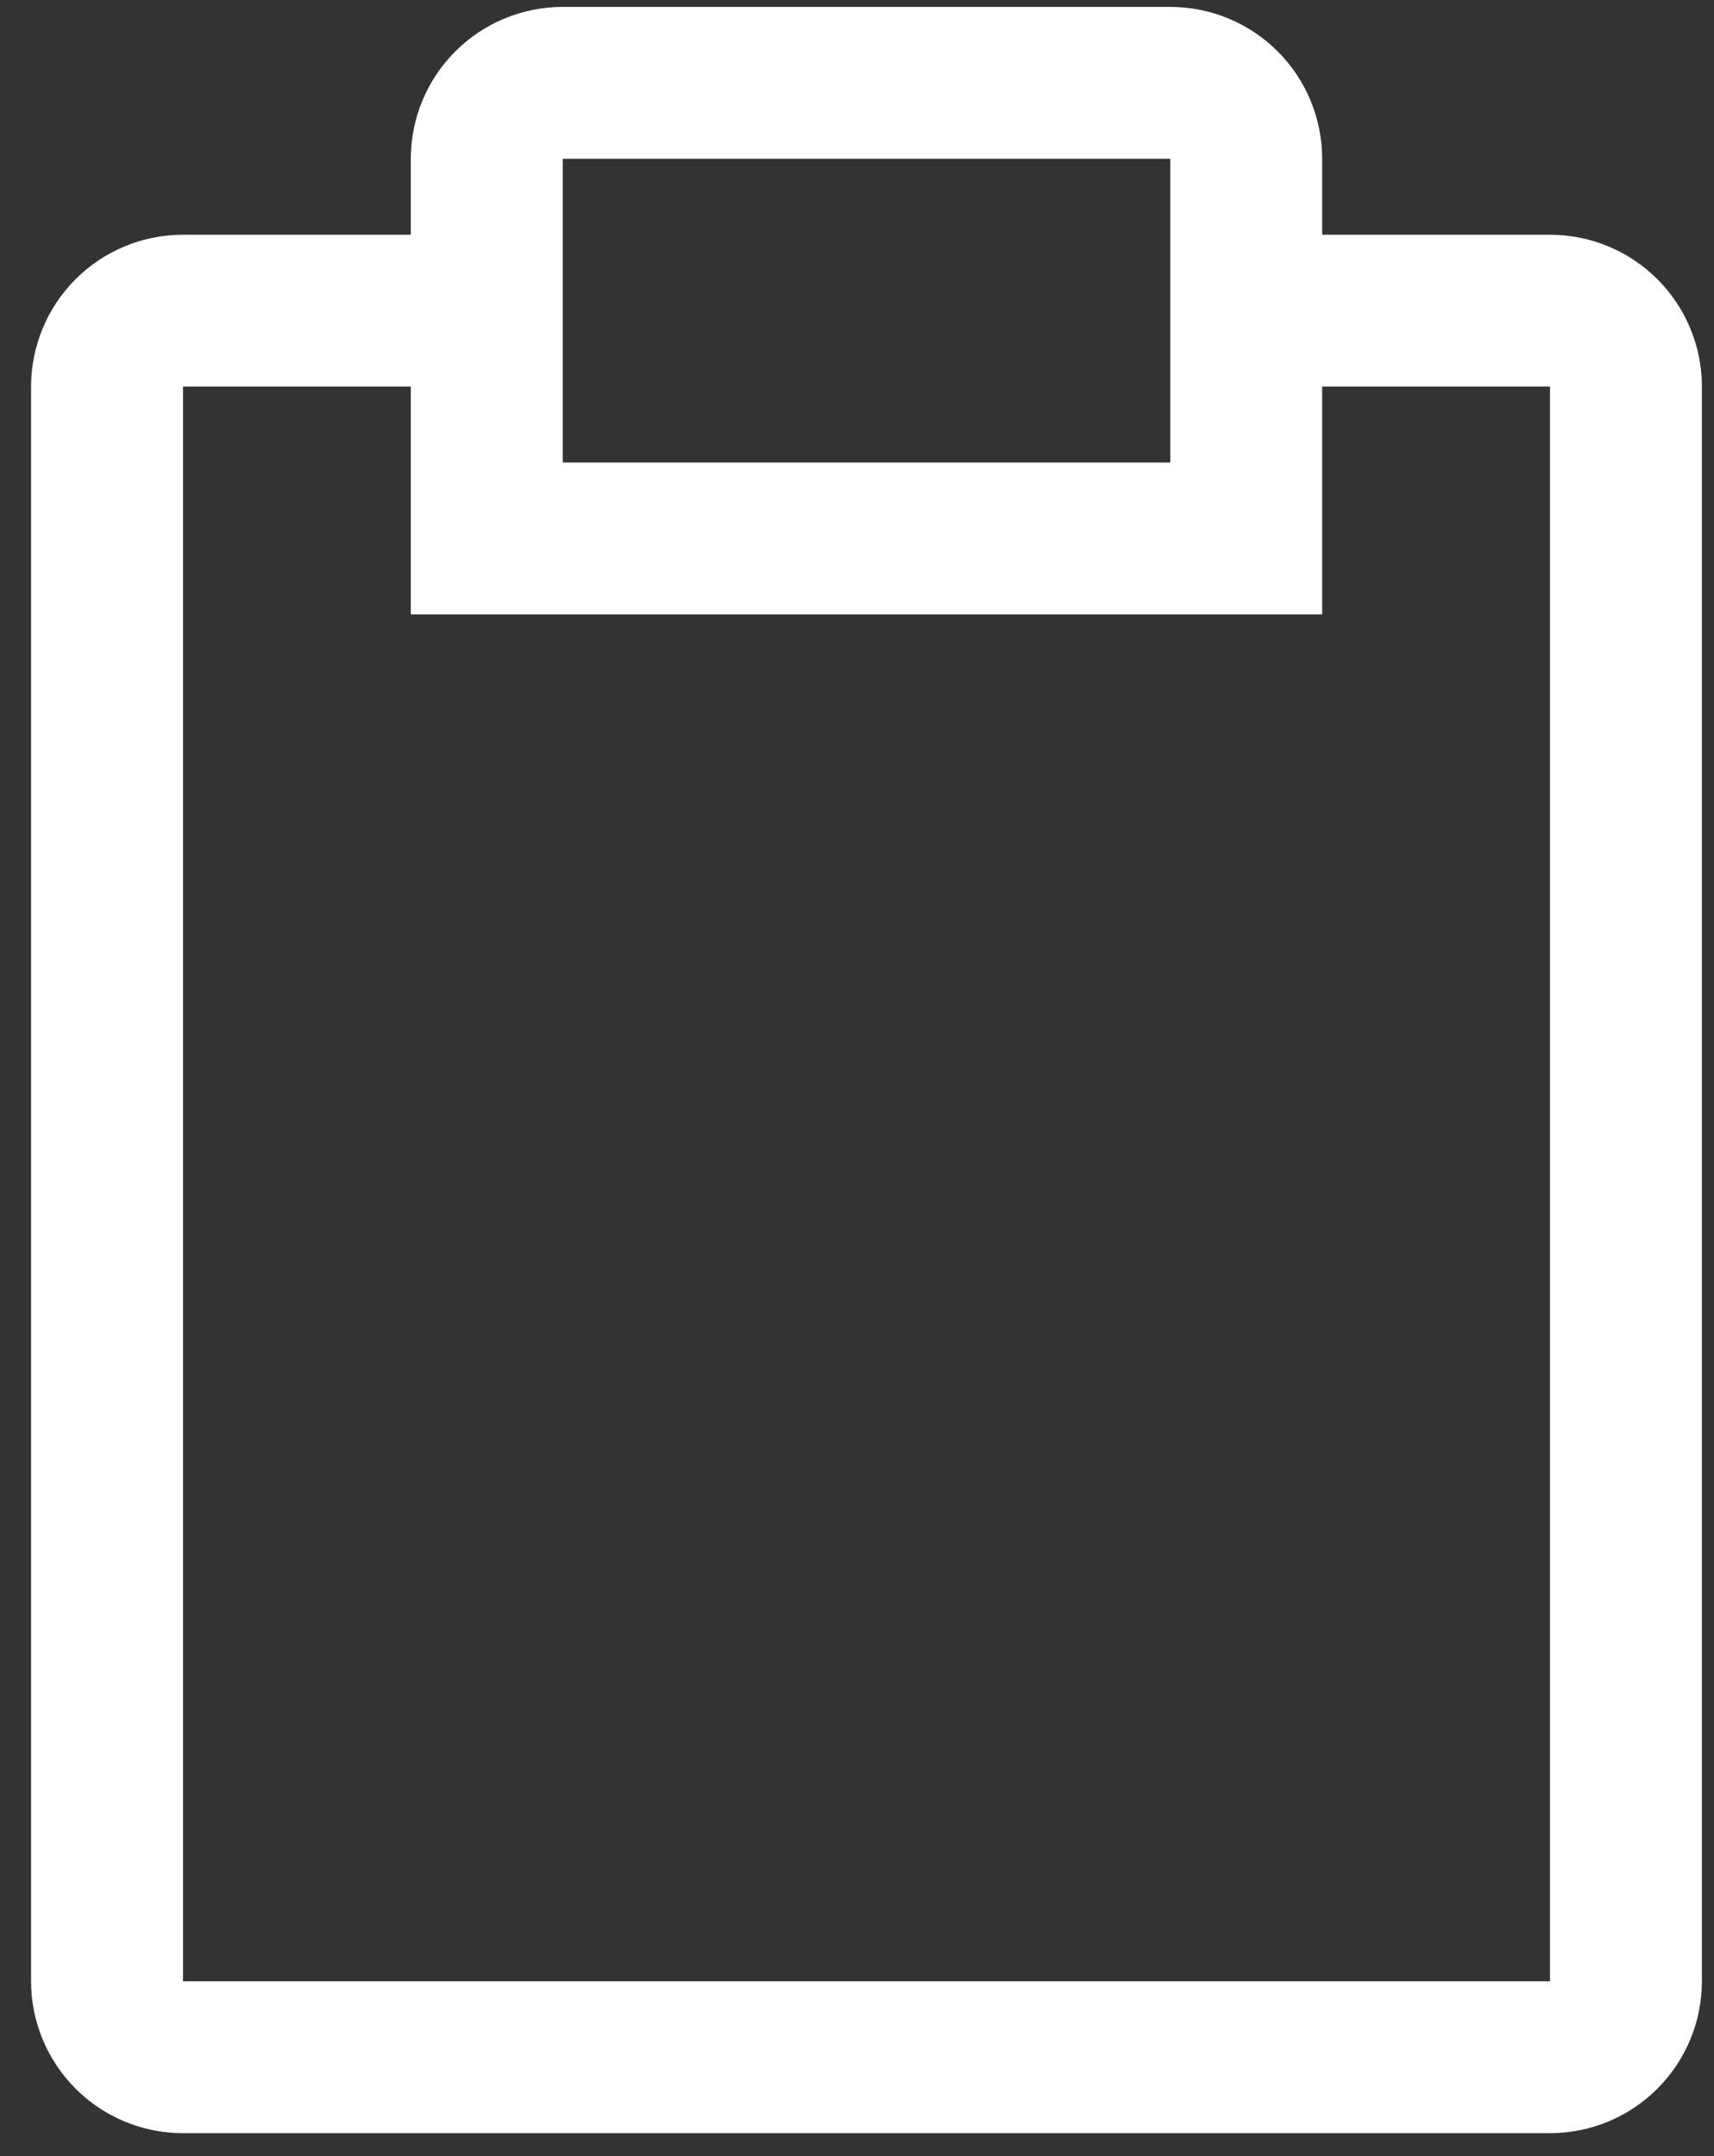 <svg width="31" height="39" viewBox="0 0 31 39" fill="none" xmlns="http://www.w3.org/2000/svg">
<rect x="0" y="0" width="31" height="39" fill="#333333" stroke="none"/>
<path d="M28.034 4.246H23.913V2.872C23.913 2.144 23.624 1.445 23.109 0.93C22.593 0.414 21.895 0.125 21.166 0.125H10.178C9.449 0.125 8.75 0.414 8.235 0.93C7.72 1.445 7.43 2.144 7.43 2.872V4.246H3.31C2.581 4.246 1.882 4.535 1.367 5.05C0.852 5.566 0.562 6.264 0.562 6.993V35.838C0.562 36.566 0.852 37.265 1.367 37.78C1.882 38.296 2.581 38.585 3.31 38.585H28.034C28.762 38.585 29.461 38.296 29.976 37.78C30.492 37.265 30.781 36.566 30.781 35.838V6.993C30.781 6.264 30.492 5.566 29.976 5.05C29.461 4.535 28.762 4.246 28.034 4.246ZM10.178 2.872H21.166V8.366H10.178V2.872ZM28.034 35.838H3.31V6.993H7.43V11.114H23.913V6.993H28.034V35.838Z" fill="white"/>
</svg>
